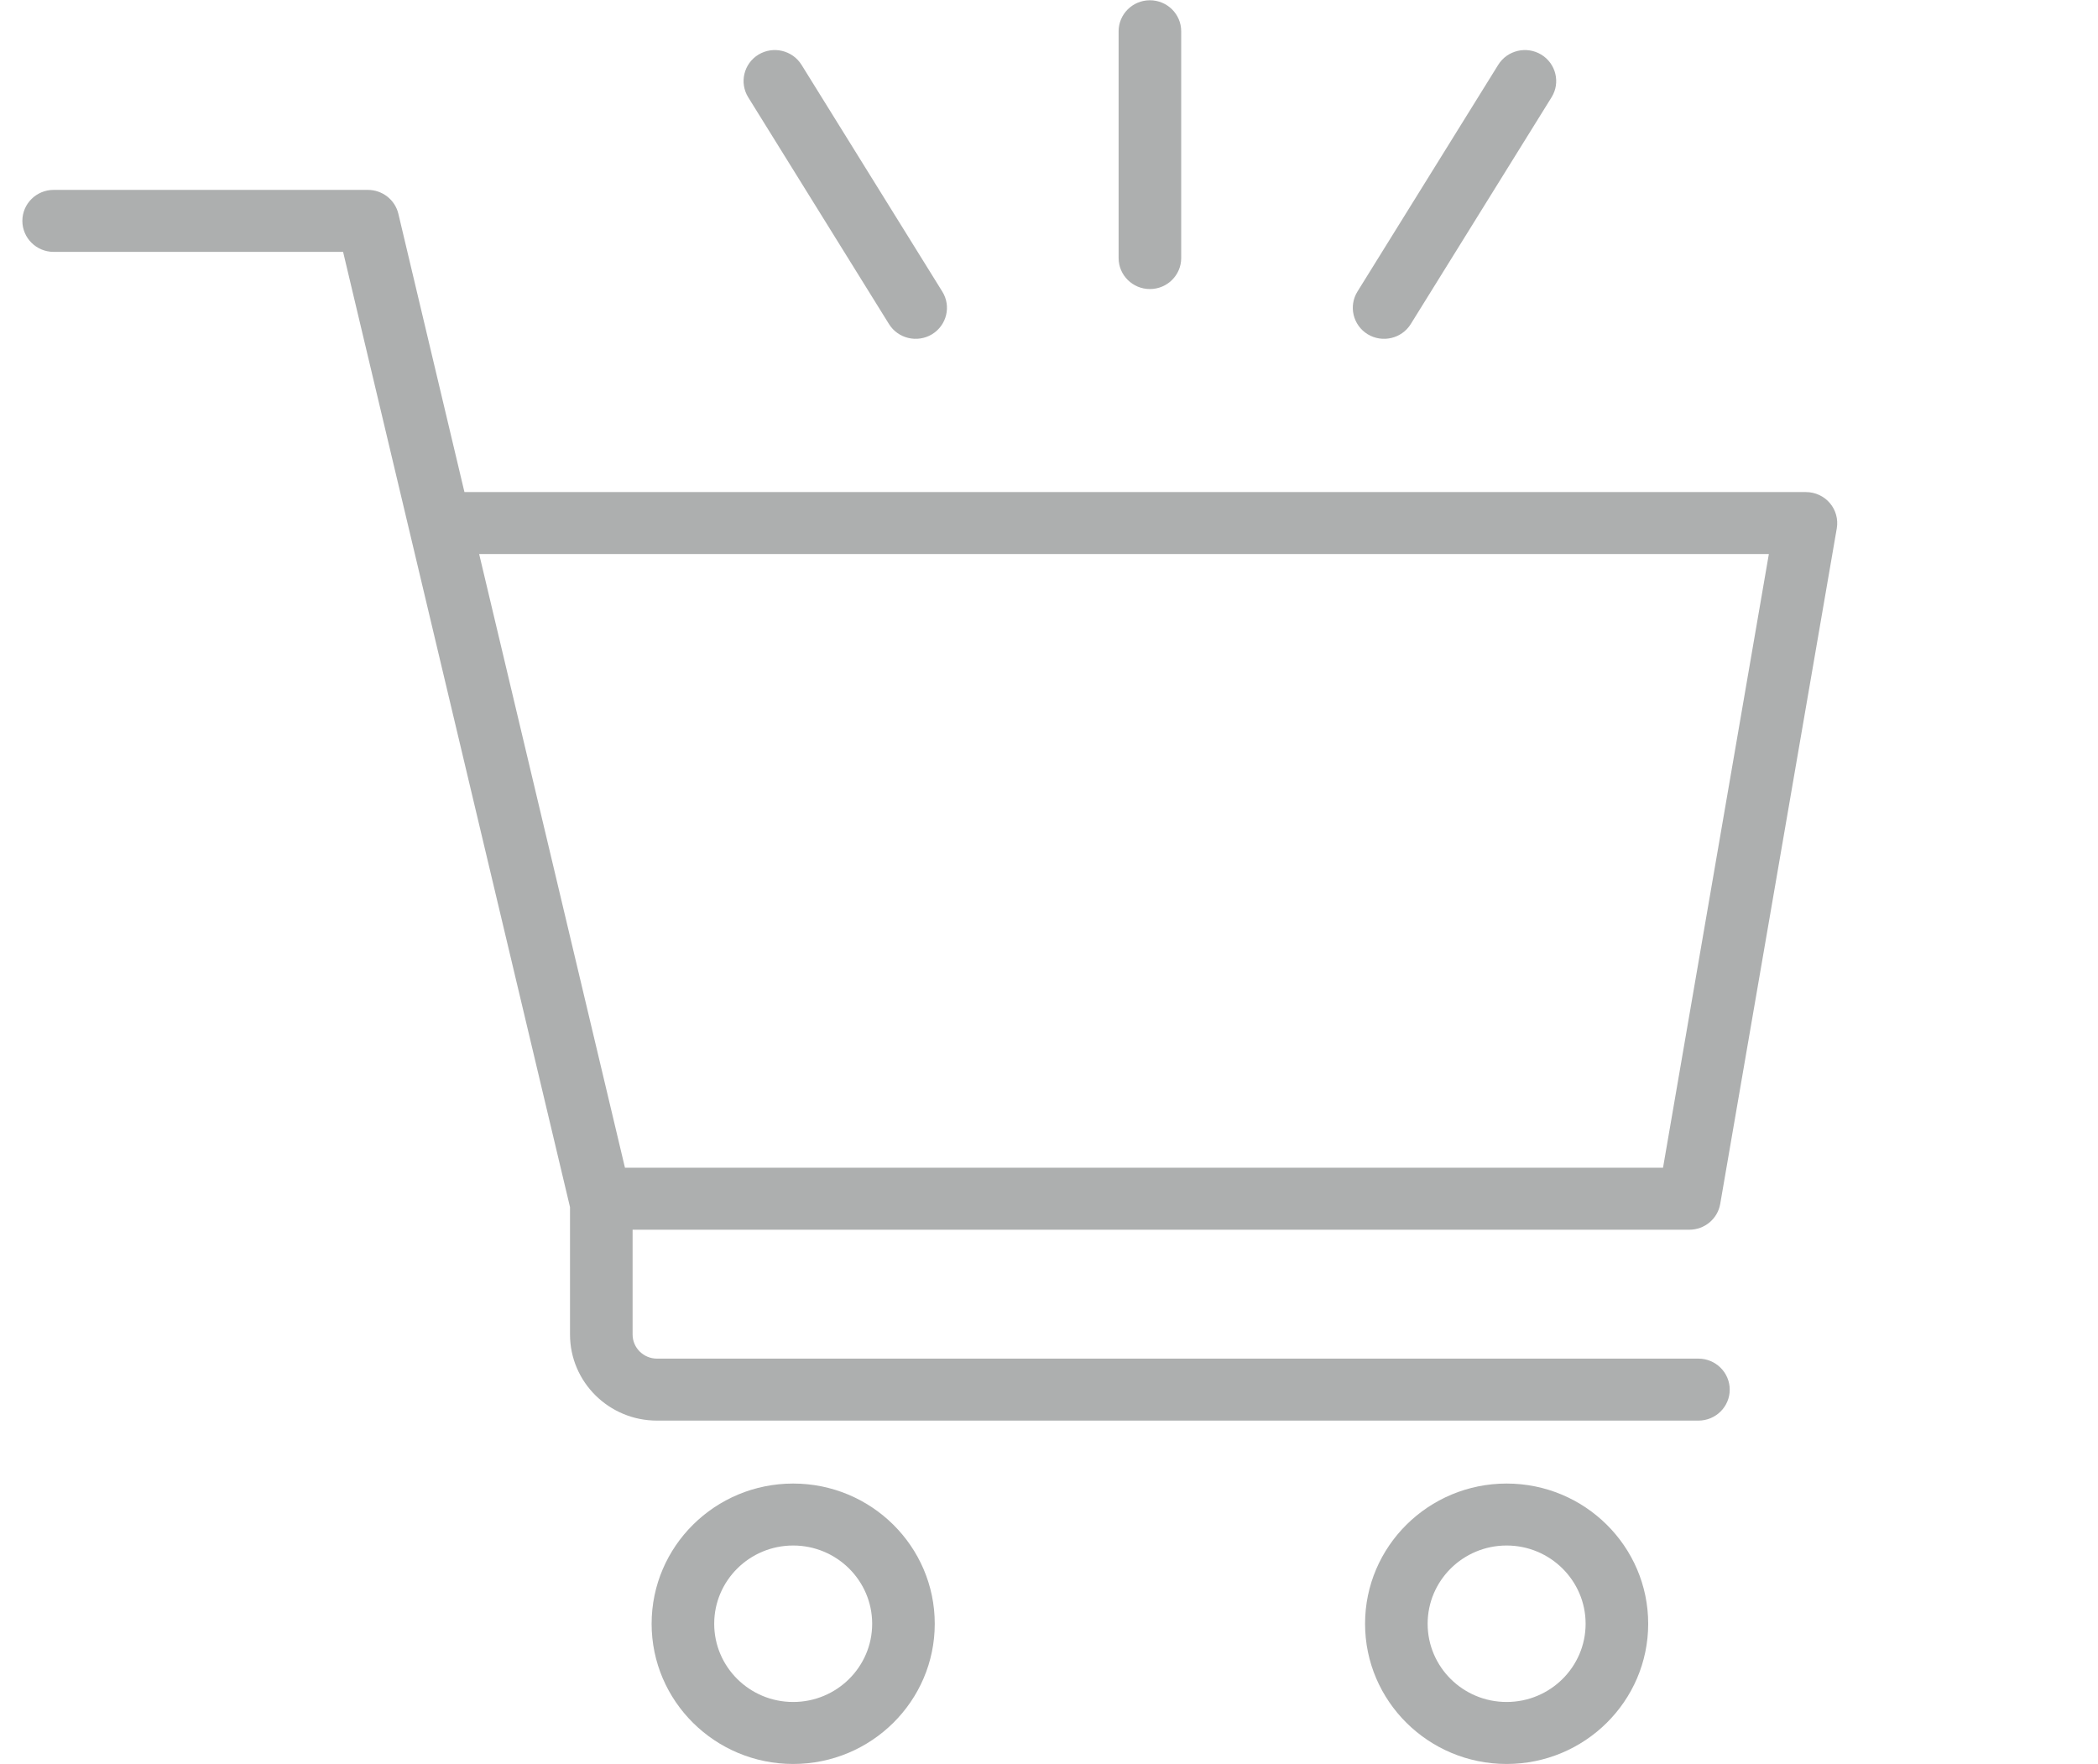 <svg width="88" height="74" viewBox="0 0 88 74" fill="none" xmlns="http://www.w3.org/2000/svg">
<g clip-path="url(#clip0_824_5105)">
<path fill-rule="evenodd" clip-rule="evenodd" d="M63.195 62.227C66.471 62.227 69.133 64.863 69.133 68.108C69.133 71.353 66.471 73.989 63.195 73.989C59.916 73.989 57.257 71.353 57.257 68.108C57.257 64.863 59.916 62.227 63.195 62.227ZM33.27 62.227C36.546 62.227 39.208 64.863 39.208 68.108C39.208 71.353 36.546 73.989 33.27 73.989C29.991 73.989 27.332 71.353 27.332 68.108C27.332 64.863 29.991 62.227 33.27 62.227ZM63.195 64.826C61.365 64.826 59.882 66.298 59.882 68.108C59.882 69.92 61.365 71.389 63.195 71.389C65.022 71.389 66.508 69.92 66.508 68.108C66.508 66.298 65.022 64.826 63.195 64.826ZM33.27 64.826C31.44 64.826 29.957 66.298 29.957 68.108C29.957 69.92 31.44 71.389 33.27 71.389C35.097 71.389 36.583 69.92 36.583 68.108C36.583 66.298 35.097 64.826 33.27 64.826ZM26.534 51.58V55.974C26.534 56.535 26.994 56.987 27.558 56.987H71.24C71.965 56.987 72.553 57.572 72.553 58.288C72.553 59.005 71.965 59.587 71.24 59.587C71.24 59.587 36.924 59.587 27.558 59.587C25.544 59.587 23.909 57.97 23.909 55.974V50.63C23.904 50.612 23.901 50.594 23.896 50.578L14.391 10.565H2.25C1.526 10.565 0.938 9.982 0.938 9.264C0.938 8.547 1.526 7.965 2.25 7.965H15.43C16.039 7.965 16.57 8.381 16.709 8.966L19.481 20.64H75.75C76.136 20.64 76.504 20.808 76.753 21.102C77.002 21.393 77.107 21.781 77.044 22.158L72.154 50.498C72.046 51.122 71.5 51.58 70.86 51.58H26.534ZM20.098 23.239H74.194L69.755 48.98H26.214L20.098 23.239ZM37.289 13.594L31.383 4.08C31.005 3.469 31.196 2.668 31.813 2.291C32.43 1.917 33.238 2.107 33.619 2.718L39.525 12.231C39.906 12.842 39.712 13.643 39.095 14.02C38.478 14.394 37.669 14.204 37.289 13.594ZM56.937 12.231L62.843 2.718C63.224 2.107 64.032 1.917 64.649 2.291C65.266 2.668 65.46 3.469 65.08 4.08L59.173 13.594C58.793 14.204 57.984 14.394 57.367 14.02C56.751 13.643 56.559 12.842 56.937 12.231ZM46.92 10.825V1.311C46.92 0.594 47.508 0.011 48.232 0.011C48.957 0.011 49.545 0.594 49.545 1.311V10.825C49.545 11.542 48.957 12.124 48.232 12.124C47.508 12.124 46.92 11.542 46.92 10.825Z" fill="#ADAFAF"/>
</g>
<defs>
<clipPath id="clip0_824_5105">
<rect width="86.124" height="73.978" fill="white" transform="translate(0.938 0.011)"/>
</clipPath>
</defs>
</svg>
